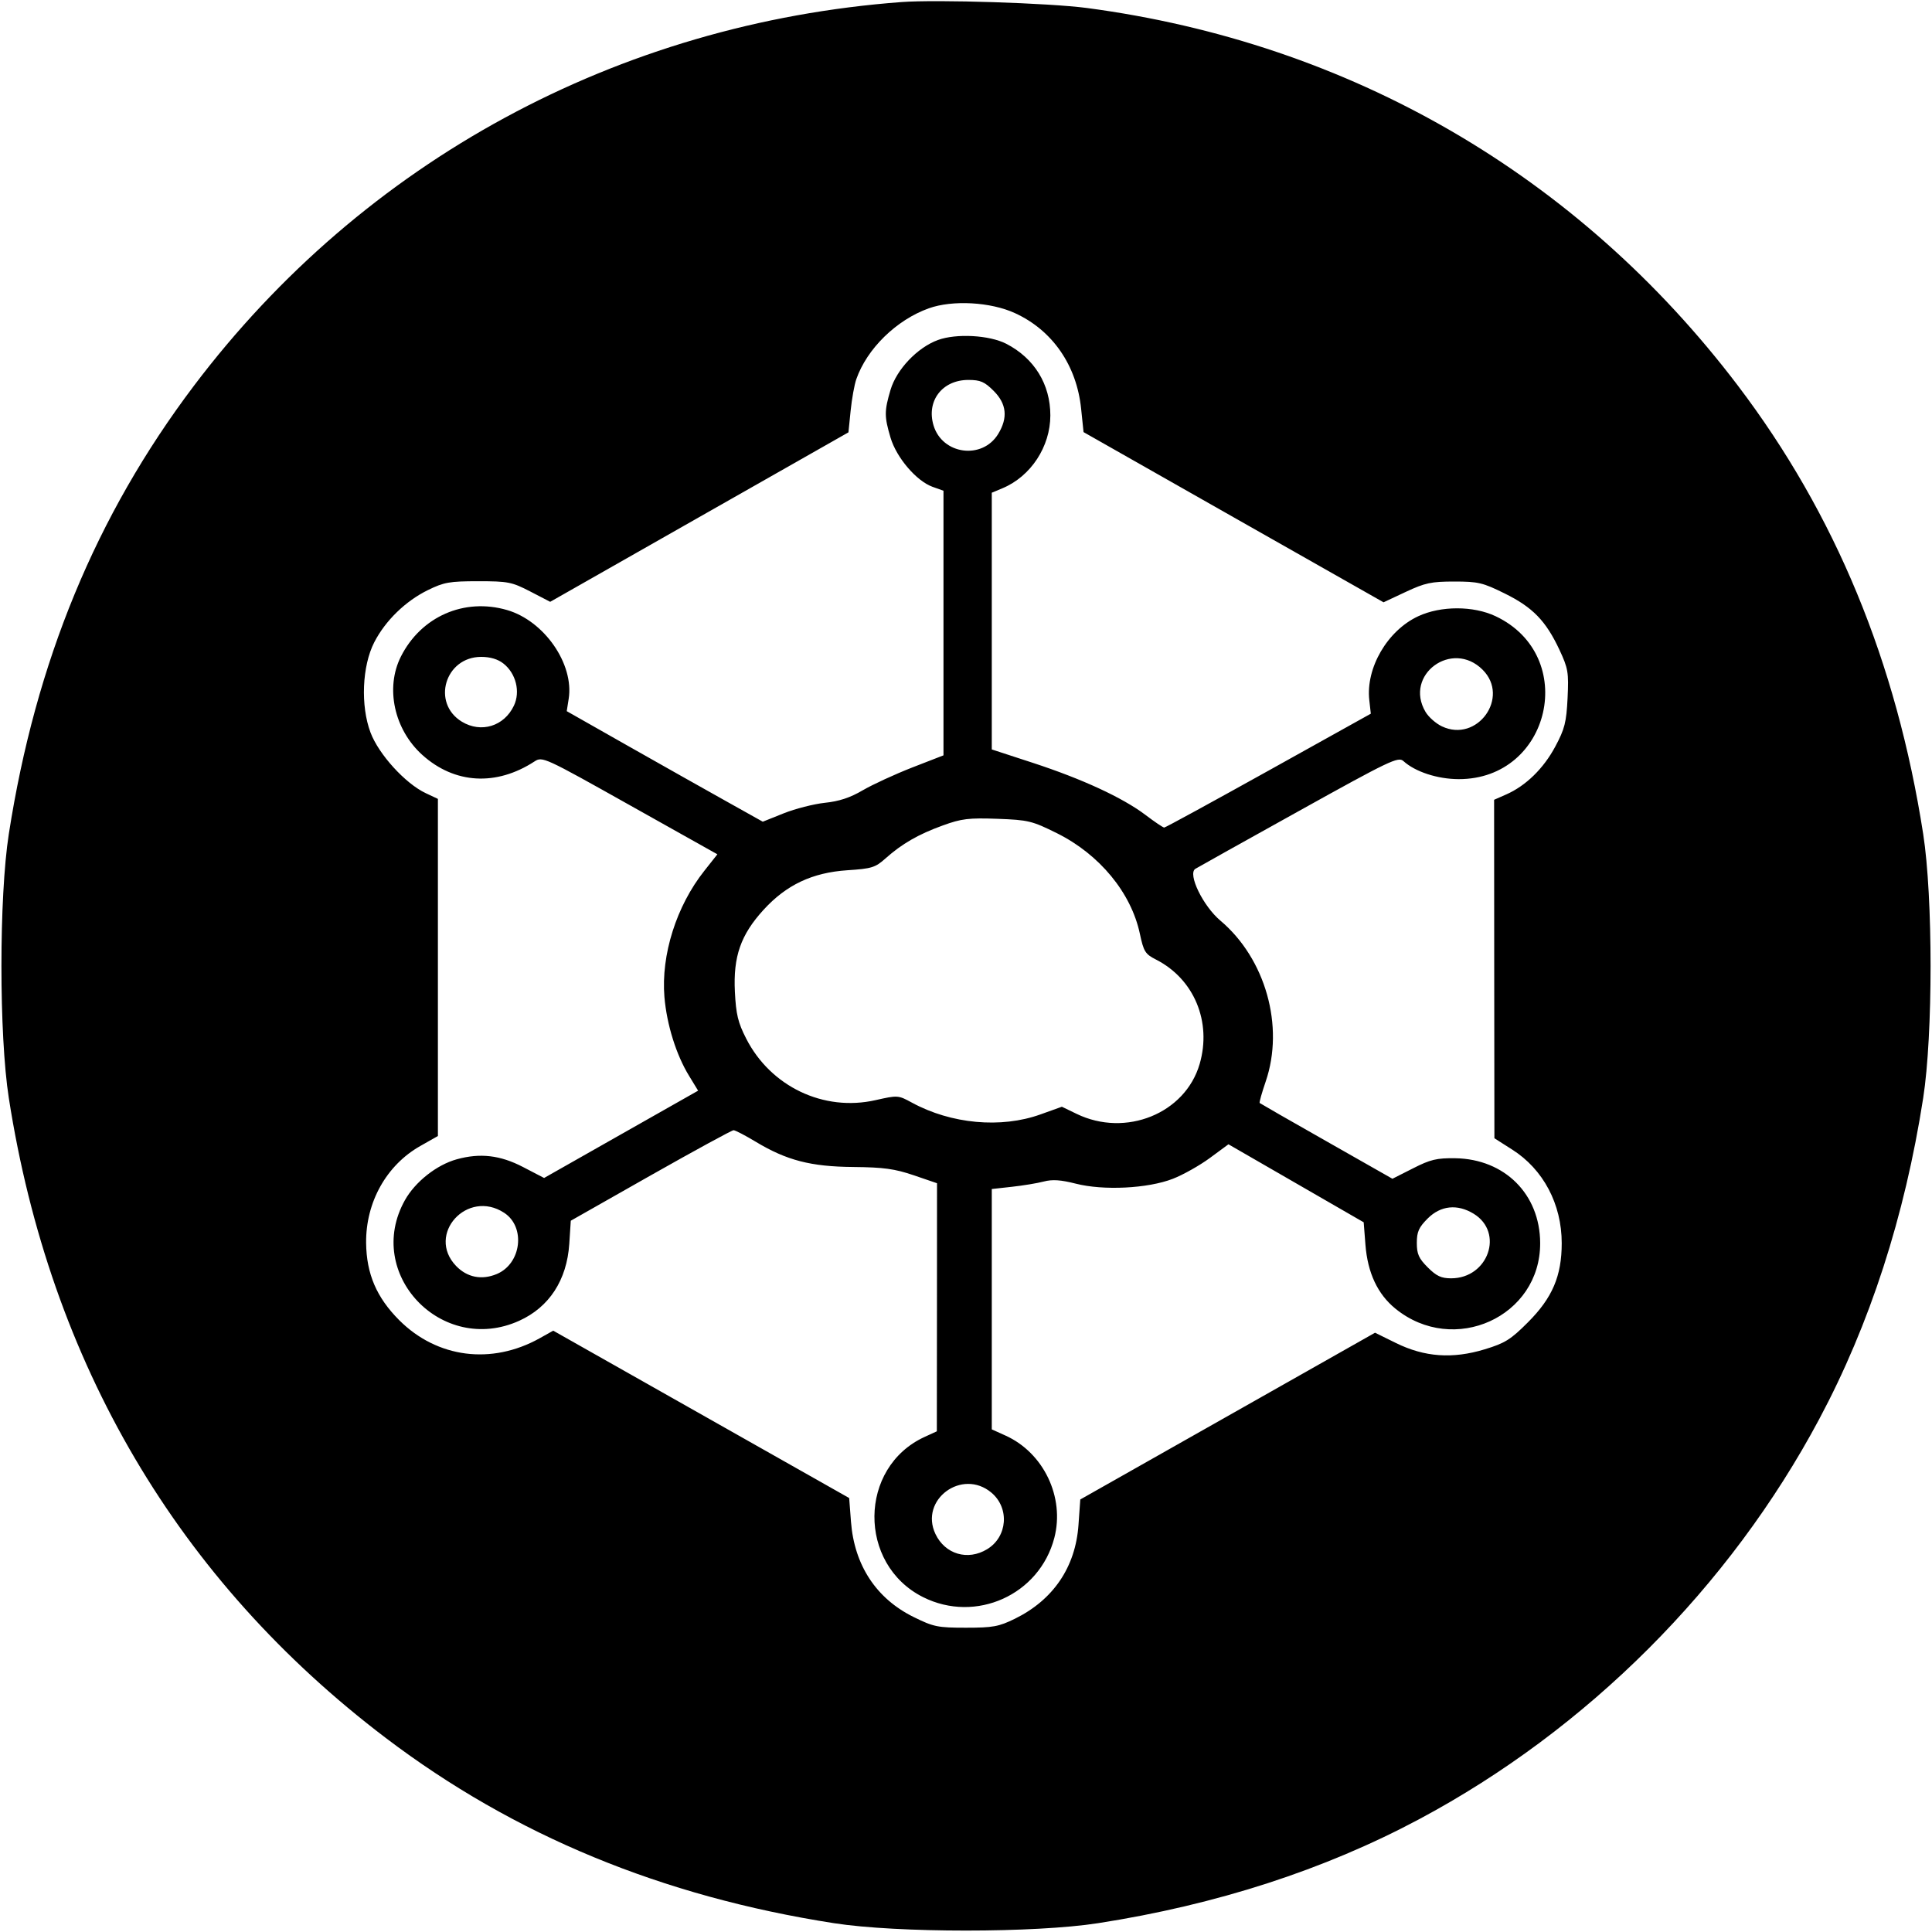 <svg viewBox="0 0 32 32" xmlns="http://www.w3.org/2000/svg"><path d="M14.933 0.034 C 10.237 0.384,6.020 2.671,3.211 6.391 C 1.590 8.538,0.590 10.959,0.146 13.813 C -0.017 14.858,-0.017 17.142,0.146 18.187 C 0.830 22.578,2.950 26.177,6.391 28.787 C 8.515 30.398,10.963 31.410,13.813 31.854 C 14.858 32.017,17.142 32.017,18.187 31.854 C 20.149 31.549,21.935 30.970,23.505 30.132 C 26.290 28.646,28.646 26.290,30.132 23.505 C 30.970 21.935,31.549 20.149,31.854 18.187 C 32.017 17.142,32.017 14.858,31.854 13.813 C 31.410 10.961,30.399 8.515,28.784 6.386 C 26.139 2.901,22.361 0.710,18.000 0.132 C 17.376 0.050,15.520 -0.010,14.933 0.034 M16.810 5.186 C 17.432 5.470,17.834 6.052,17.907 6.772 L 17.947 7.157 20.431 8.567 L 22.916 9.976 23.283 9.804 C 23.603 9.654,23.707 9.632,24.087 9.632 C 24.482 9.632,24.560 9.650,24.923 9.830 C 25.386 10.058,25.604 10.283,25.828 10.760 C 25.974 11.073,25.984 11.135,25.964 11.563 C 25.944 11.963,25.917 12.073,25.761 12.364 C 25.567 12.728,25.273 13.015,24.949 13.158 L 24.747 13.247 24.749 16.050 L 24.752 18.853 25.044 19.039 C 25.561 19.366,25.867 19.943,25.867 20.591 C 25.867 21.135,25.712 21.497,25.307 21.902 C 25.022 22.188,24.927 22.247,24.591 22.349 C 24.058 22.511,23.595 22.478,23.120 22.244 L 22.775 22.074 20.334 23.455 L 17.893 24.836 17.863 25.258 C 17.814 25.956,17.446 26.499,16.809 26.812 C 16.543 26.942,16.446 26.960,15.999 26.960 C 15.533 26.960,15.463 26.946,15.135 26.784 C 14.514 26.479,14.150 25.925,14.095 25.205 L 14.065 24.812 11.614 23.426 L 9.163 22.040 8.940 22.165 C 8.143 22.610,7.241 22.494,6.613 21.867 C 6.237 21.490,6.070 21.101,6.064 20.587 C 6.057 19.913,6.401 19.298,6.962 18.981 L 7.253 18.816 7.253 16.024 L 7.253 13.232 7.053 13.138 C 6.715 12.980,6.273 12.495,6.137 12.133 C 5.970 11.690,5.997 11.031,6.199 10.638 C 6.383 10.280,6.715 9.957,7.085 9.775 C 7.354 9.643,7.445 9.627,7.920 9.627 C 8.416 9.627,8.477 9.639,8.783 9.797 L 9.113 9.968 11.583 8.564 L 14.053 7.161 14.089 6.804 C 14.109 6.607,14.151 6.372,14.183 6.281 C 14.359 5.776,14.847 5.299,15.383 5.107 C 15.777 4.966,16.407 5.001,16.810 5.186 M15.534 5.632 C 15.194 5.757,14.851 6.118,14.750 6.457 C 14.646 6.809,14.646 6.898,14.750 7.249 C 14.849 7.581,15.178 7.966,15.445 8.063 L 15.627 8.128 15.627 10.319 L 15.627 12.511 15.107 12.713 C 14.821 12.825,14.454 12.994,14.291 13.089 C 14.082 13.212,13.897 13.273,13.661 13.297 C 13.478 13.317,13.171 13.395,12.981 13.471 L 12.634 13.610 12.037 13.276 C 11.709 13.093,10.978 12.681,10.413 12.361 L 9.387 11.779 9.419 11.576 C 9.511 10.999,9.015 10.283,8.398 10.104 C 7.689 9.898,6.975 10.211,6.640 10.875 C 6.378 11.395,6.529 12.085,6.996 12.505 C 7.530 12.985,8.219 13.025,8.853 12.612 C 8.984 12.527,9.012 12.540,10.434 13.338 L 11.882 14.150 11.667 14.422 C 11.203 15.006,10.947 15.817,11.005 16.514 C 11.044 16.971,11.200 17.472,11.413 17.819 L 11.563 18.065 10.287 18.788 L 9.012 19.511 8.662 19.329 C 8.285 19.133,7.952 19.094,7.564 19.202 C 7.232 19.294,6.876 19.575,6.706 19.880 C 6.026 21.097,7.316 22.456,8.600 21.876 C 9.097 21.651,9.389 21.202,9.429 20.603 L 9.454 20.219 10.776 19.469 C 11.504 19.057,12.122 18.720,12.150 18.720 C 12.178 18.720,12.341 18.805,12.514 18.909 C 13.030 19.220,13.429 19.323,14.134 19.329 C 14.637 19.334,14.818 19.359,15.134 19.466 L 15.520 19.598 15.519 21.652 L 15.517 23.707 15.312 23.801 C 14.218 24.305,14.204 25.908,15.288 26.453 C 16.163 26.892,17.217 26.416,17.463 25.472 C 17.638 24.799,17.286 24.062,16.653 23.777 L 16.427 23.675 16.427 21.684 L 16.427 19.694 16.760 19.657 C 16.943 19.637,17.181 19.598,17.287 19.570 C 17.431 19.532,17.569 19.542,17.818 19.605 C 18.275 19.722,19.010 19.686,19.425 19.525 C 19.593 19.460,19.869 19.305,20.039 19.180 L 20.347 18.953 21.467 19.599 L 22.587 20.245 22.616 20.617 C 22.652 21.082,22.818 21.436,23.112 21.675 C 24.079 22.462,25.516 21.810,25.510 20.587 C 25.506 19.779,24.922 19.197,24.104 19.184 C 23.797 19.180,23.693 19.204,23.403 19.352 L 23.063 19.524 21.972 18.904 C 21.371 18.564,20.873 18.277,20.864 18.269 C 20.855 18.260,20.900 18.100,20.964 17.913 C 21.277 16.997,20.961 15.879,20.213 15.248 C 19.925 15.005,19.668 14.475,19.798 14.391 C 19.836 14.367,20.606 13.937,21.510 13.435 C 23.017 12.597,23.160 12.529,23.244 12.605 C 23.441 12.784,23.810 12.904,24.160 12.905 C 25.688 12.908,26.153 10.861,24.773 10.207 C 24.403 10.032,23.866 10.032,23.490 10.207 C 22.980 10.444,22.619 11.063,22.680 11.598 L 22.705 11.821 21.011 12.764 C 20.080 13.282,19.302 13.707,19.283 13.707 C 19.264 13.707,19.123 13.612,18.969 13.495 C 18.590 13.210,17.926 12.903,17.107 12.635 L 16.427 12.413 16.427 10.287 L 16.427 8.161 16.604 8.087 C 17.073 7.891,17.397 7.398,17.397 6.880 C 17.397 6.365,17.132 5.934,16.667 5.694 C 16.386 5.550,15.839 5.520,15.534 5.632 M16.459 6.475 C 16.673 6.689,16.697 6.919,16.533 7.188 C 16.270 7.619,15.607 7.531,15.462 7.045 C 15.341 6.640,15.607 6.293,16.039 6.293 C 16.239 6.293,16.307 6.323,16.459 6.475 M8.338 10.990 C 8.546 11.153,8.622 11.457,8.512 11.688 C 8.350 12.030,7.968 12.147,7.649 11.953 C 7.143 11.644,7.372 10.880,7.970 10.880 C 8.120 10.880,8.247 10.918,8.338 10.990 M24.557 11.093 C 25.014 11.549,24.468 12.308,23.883 12.031 C 23.783 11.984,23.661 11.876,23.611 11.791 C 23.249 11.178,24.051 10.587,24.557 11.093 M17.507 13.801 C 18.212 14.152,18.736 14.787,18.880 15.467 C 18.943 15.762,18.968 15.802,19.148 15.894 C 19.778 16.215,20.073 16.924,19.870 17.623 C 19.631 18.444,18.645 18.843,17.832 18.449 L 17.588 18.331 17.234 18.458 C 16.580 18.693,15.754 18.617,15.104 18.263 C 14.877 18.139,14.869 18.139,14.501 18.222 C 13.643 18.416,12.765 17.998,12.359 17.202 C 12.223 16.936,12.191 16.801,12.172 16.427 C 12.143 15.841,12.269 15.483,12.648 15.068 C 13.026 14.655,13.454 14.453,14.035 14.414 C 14.438 14.388,14.498 14.369,14.667 14.218 C 14.938 13.976,15.212 13.818,15.616 13.672 C 15.927 13.559,16.044 13.545,16.520 13.562 C 17.034 13.581,17.093 13.596,17.507 13.801 M8.351 20.088 C 8.710 20.323,8.636 20.931,8.228 21.102 C 7.978 21.206,7.737 21.158,7.554 20.968 C 7.054 20.446,7.740 19.688,8.351 20.088 M24.408 20.103 C 24.916 20.413,24.651 21.173,24.035 21.173 C 23.872 21.173,23.792 21.136,23.648 20.992 C 23.499 20.843,23.467 20.770,23.467 20.587 C 23.467 20.403,23.499 20.330,23.648 20.181 C 23.863 19.967,24.138 19.938,24.408 20.103 M16.421 24.723 C 16.724 24.978,16.688 25.454,16.351 25.659 C 16.030 25.855,15.654 25.744,15.494 25.408 C 15.225 24.840,15.935 24.315,16.421 24.723 " stroke="none" fill-rule="evenodd" fill="black"></path></svg>